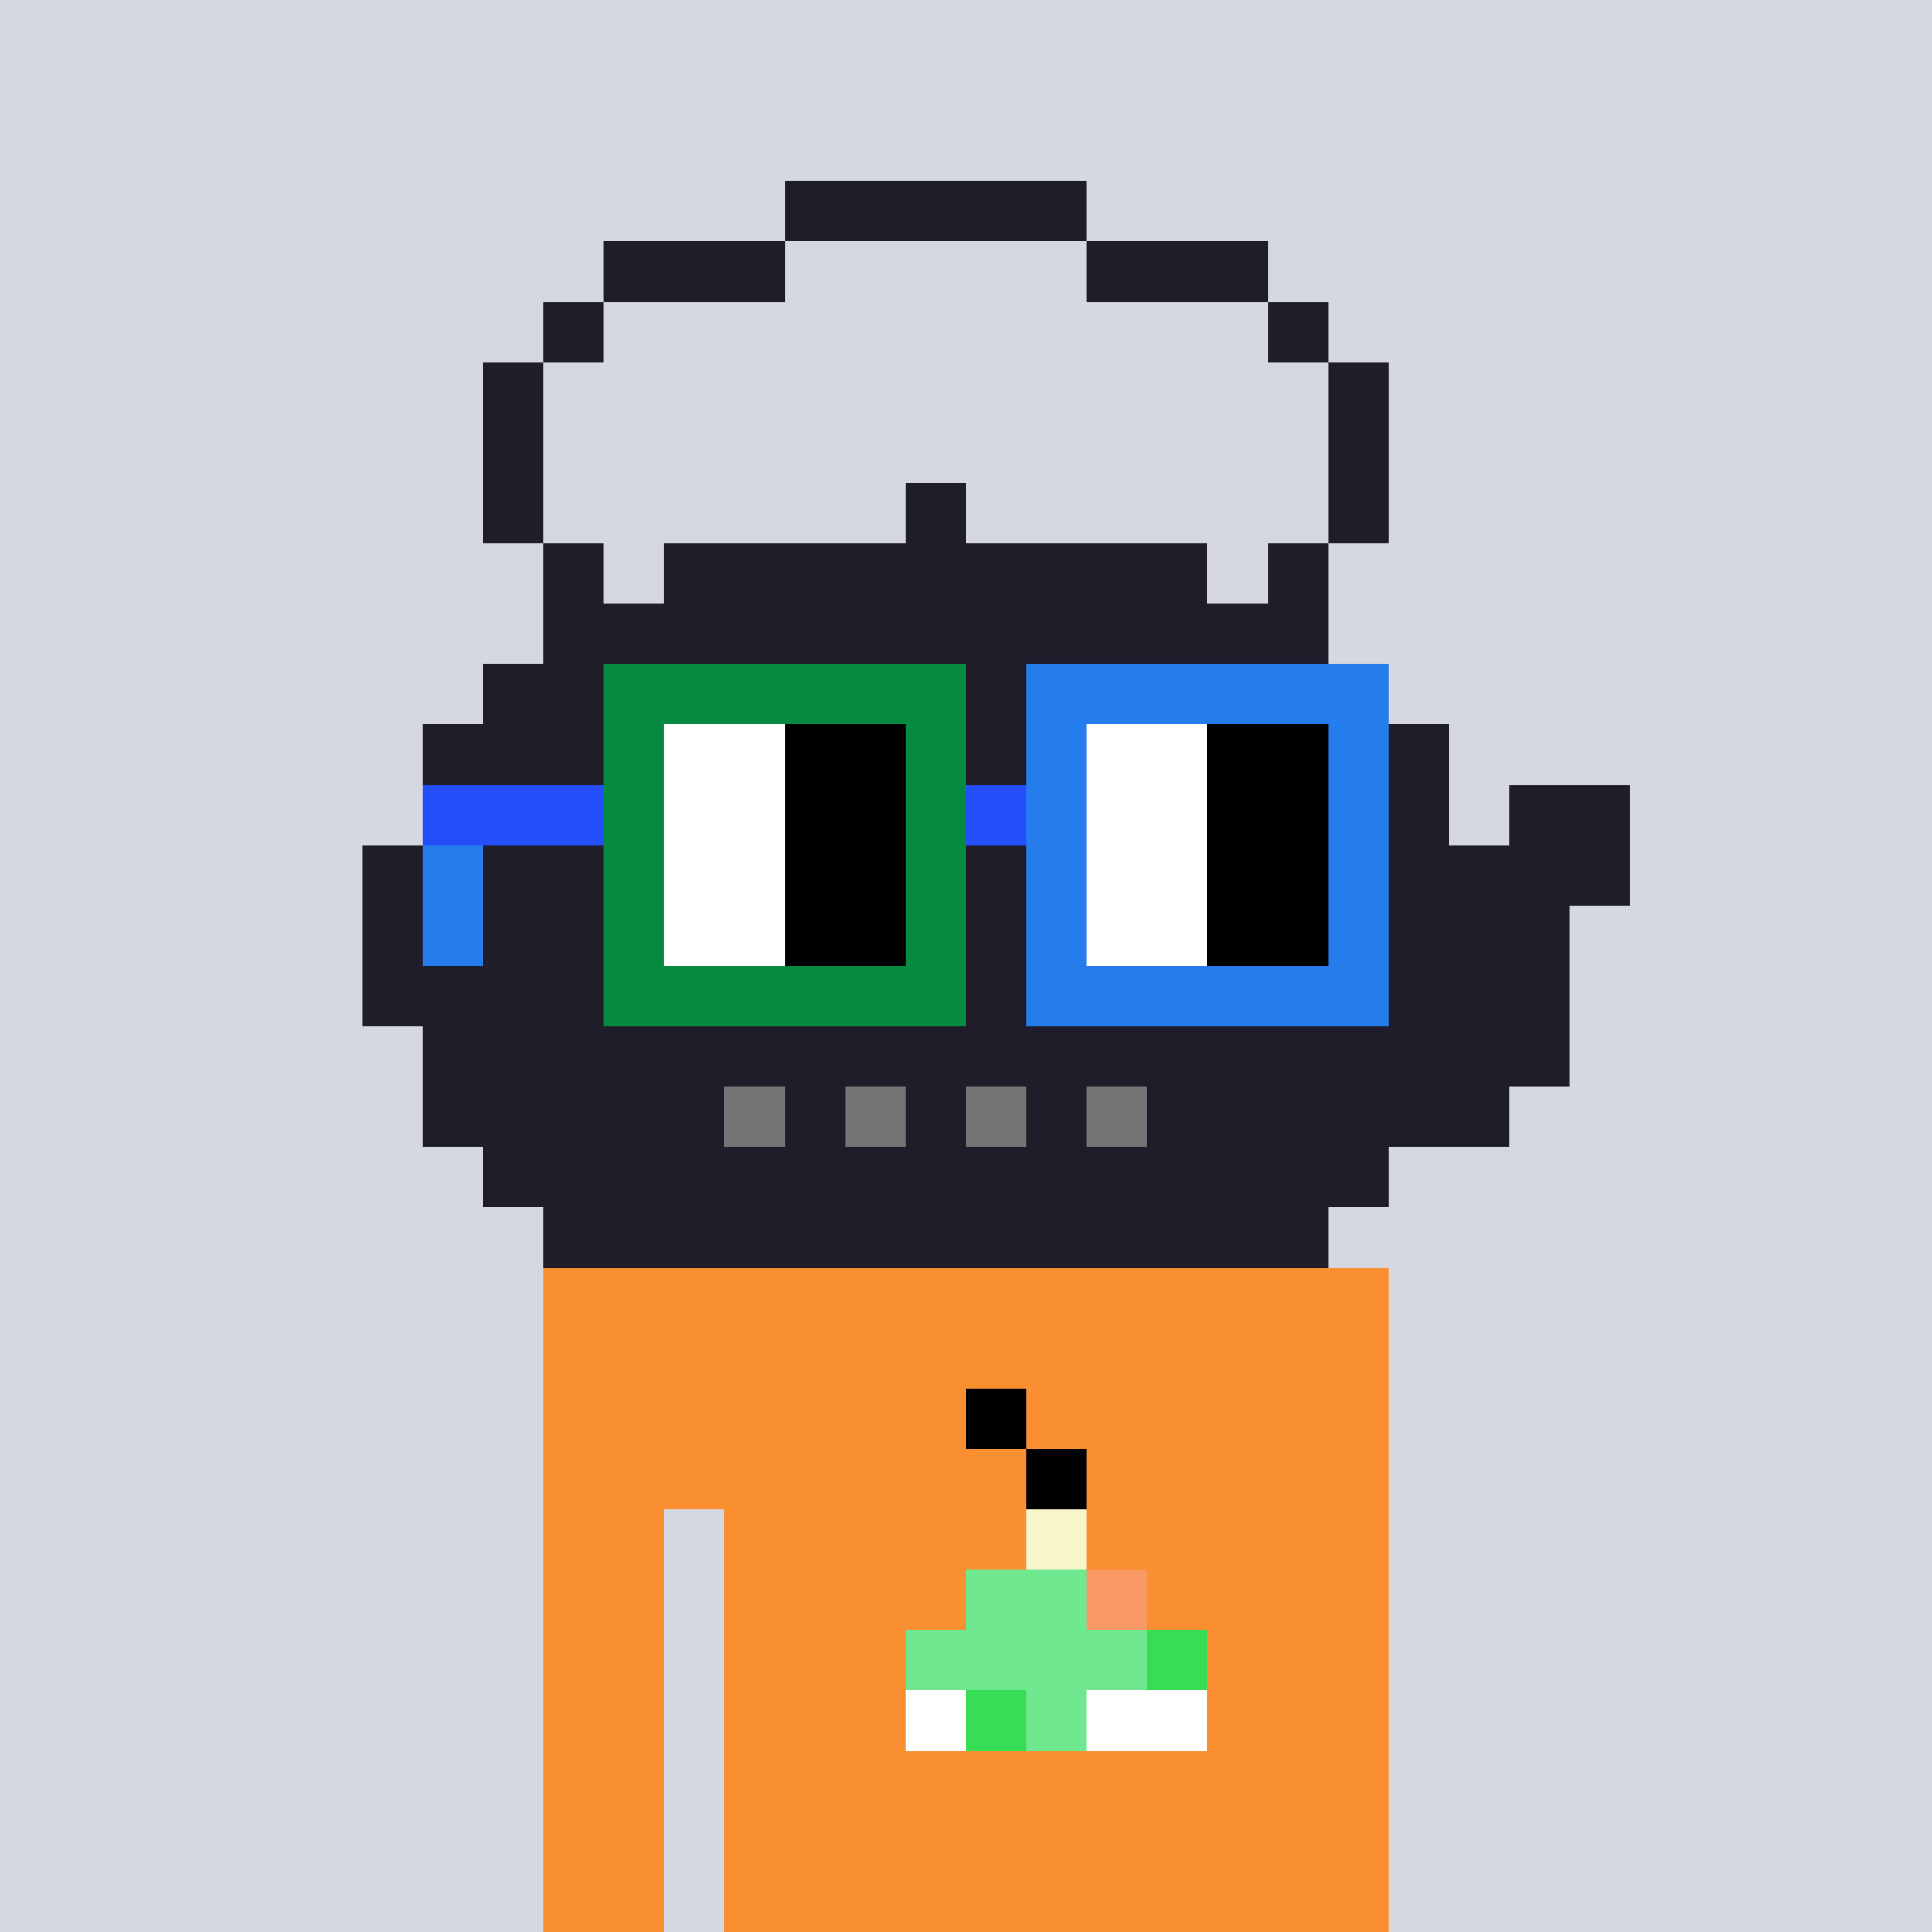 <svg viewBox="0 0 320 320" xmlns="http://www.w3.org/2000/svg" shape-rendering="crispEdges"><rect width="100%" height="100%" fill="#d5d7e1" /><rect width="140" height="10" x="90" y="210" fill="#f98f30" /><rect width="140" height="10" x="90" y="220" fill="#f98f30" /><rect width="140" height="10" x="90" y="230" fill="#f98f30" /><rect width="140" height="10" x="90" y="240" fill="#f98f30" /><rect width="20" height="10" x="90" y="250" fill="#f98f30" /><rect width="110" height="10" x="120" y="250" fill="#f98f30" /><rect width="20" height="10" x="90" y="260" fill="#f98f30" /><rect width="110" height="10" x="120" y="260" fill="#f98f30" /><rect width="20" height="10" x="90" y="270" fill="#f98f30" /><rect width="110" height="10" x="120" y="270" fill="#f98f30" /><rect width="20" height="10" x="90" y="280" fill="#f98f30" /><rect width="110" height="10" x="120" y="280" fill="#f98f30" /><rect width="20" height="10" x="90" y="290" fill="#f98f30" /><rect width="110" height="10" x="120" y="290" fill="#f98f30" /><rect width="20" height="10" x="90" y="300" fill="#f98f30" /><rect width="110" height="10" x="120" y="300" fill="#f98f30" /><rect width="20" height="10" x="90" y="310" fill="#f98f30" /><rect width="110" height="10" x="120" y="310" fill="#f98f30" /><rect width="10" height="10" x="160" y="230" fill="#000000" /><rect width="10" height="10" x="170" y="240" fill="#000000" /><rect width="10" height="10" x="170" y="250" fill="#f9f5cb" /><rect width="20" height="10" x="160" y="260" fill="#70e890" /><rect width="10" height="10" x="180" y="260" fill="#f89865" /><rect width="40" height="10" x="150" y="270" fill="#70e890" /><rect width="10" height="10" x="190" y="270" fill="#38dd56" /><rect width="10" height="10" x="150" y="280" fill="#ffffff" /><rect width="10" height="10" x="160" y="280" fill="#38dd56" /><rect width="10" height="10" x="170" y="280" fill="#70e890" /><rect width="20" height="10" x="180" y="280" fill="#ffffff" /><rect width="50" height="10" x="130" y="30" fill="#1f1d29" /><rect width="30" height="10" x="100" y="40" fill="#1f1d29" /><rect width="30" height="10" x="180" y="40" fill="#1f1d29" /><rect width="10" height="10" x="90" y="50" fill="#1f1d29" /><rect width="10" height="10" x="210" y="50" fill="#1f1d29" /><rect width="10" height="10" x="80" y="60" fill="#1f1d29" /><rect width="10" height="10" x="220" y="60" fill="#1f1d29" /><rect width="10" height="10" x="80" y="70" fill="#1f1d29" /><rect width="10" height="10" x="220" y="70" fill="#1f1d29" /><rect width="10" height="10" x="80" y="80" fill="#1f1d29" /><rect width="10" height="10" x="150" y="80" fill="#1f1d29" /><rect width="10" height="10" x="220" y="80" fill="#1f1d29" /><rect width="10" height="10" x="90" y="90" fill="#1f1d29" /><rect width="90" height="10" x="110" y="90" fill="#1f1d29" /><rect width="10" height="10" x="210" y="90" fill="#1f1d29" /><rect width="130" height="10" x="90" y="100" fill="#1f1d29" /><rect width="150" height="10" x="80" y="110" fill="#1f1d29" /><rect width="170" height="10" x="70" y="120" fill="#1f1d29" /><rect width="170" height="10" x="70" y="130" fill="#1f1d29" /><rect width="20" height="10" x="250" y="130" fill="#1f1d29" /><rect width="210" height="10" x="60" y="140" fill="#1f1d29" /><rect width="200" height="10" x="60" y="150" fill="#1f1d29" /><rect width="200" height="10" x="60" y="160" fill="#1f1d29" /><rect width="190" height="10" x="70" y="170" fill="#1f1d29" /><rect width="50" height="10" x="70" y="180" fill="#1f1d29" /><rect width="10" height="10" x="120" y="180" fill="#757576" /><rect width="10" height="10" x="130" y="180" fill="#1f1d29" /><rect width="10" height="10" x="140" y="180" fill="#757576" /><rect width="10" height="10" x="150" y="180" fill="#1f1d29" /><rect width="10" height="10" x="160" y="180" fill="#757576" /><rect width="10" height="10" x="170" y="180" fill="#1f1d29" /><rect width="10" height="10" x="180" y="180" fill="#757576" /><rect width="60" height="10" x="190" y="180" fill="#1f1d29" /><rect width="150" height="10" x="80" y="190" fill="#1f1d29" /><rect width="130" height="10" x="90" y="200" fill="#1f1d29" /><rect width="60" height="10" x="100" y="110" fill="#068940" /><rect width="60" height="10" x="170" y="110" fill="#257ced" /><rect width="10" height="10" x="100" y="120" fill="#068940" /><rect width="20" height="10" x="110" y="120" fill="#ffffff" /><rect width="20" height="10" x="130" y="120" fill="#000000" /><rect width="10" height="10" x="150" y="120" fill="#068940" /><rect width="10" height="10" x="170" y="120" fill="#257ced" /><rect width="20" height="10" x="180" y="120" fill="#ffffff" /><rect width="20" height="10" x="200" y="120" fill="#000000" /><rect width="10" height="10" x="220" y="120" fill="#257ced" /><rect width="30" height="10" x="70" y="130" fill="#254efb" /><rect width="10" height="10" x="100" y="130" fill="#068940" /><rect width="20" height="10" x="110" y="130" fill="#ffffff" /><rect width="20" height="10" x="130" y="130" fill="#000000" /><rect width="10" height="10" x="150" y="130" fill="#068940" /><rect width="10" height="10" x="160" y="130" fill="#254efb" /><rect width="10" height="10" x="170" y="130" fill="#257ced" /><rect width="20" height="10" x="180" y="130" fill="#ffffff" /><rect width="20" height="10" x="200" y="130" fill="#000000" /><rect width="10" height="10" x="220" y="130" fill="#257ced" /><rect width="10" height="10" x="70" y="140" fill="#257ced" /><rect width="10" height="10" x="100" y="140" fill="#068940" /><rect width="20" height="10" x="110" y="140" fill="#ffffff" /><rect width="20" height="10" x="130" y="140" fill="#000000" /><rect width="10" height="10" x="150" y="140" fill="#068940" /><rect width="10" height="10" x="170" y="140" fill="#257ced" /><rect width="20" height="10" x="180" y="140" fill="#ffffff" /><rect width="20" height="10" x="200" y="140" fill="#000000" /><rect width="10" height="10" x="220" y="140" fill="#257ced" /><rect width="10" height="10" x="70" y="150" fill="#257ced" /><rect width="10" height="10" x="100" y="150" fill="#068940" /><rect width="20" height="10" x="110" y="150" fill="#ffffff" /><rect width="20" height="10" x="130" y="150" fill="#000000" /><rect width="10" height="10" x="150" y="150" fill="#068940" /><rect width="10" height="10" x="170" y="150" fill="#257ced" /><rect width="20" height="10" x="180" y="150" fill="#ffffff" /><rect width="20" height="10" x="200" y="150" fill="#000000" /><rect width="10" height="10" x="220" y="150" fill="#257ced" /><rect width="60" height="10" x="100" y="160" fill="#068940" /><rect width="60" height="10" x="170" y="160" fill="#257ced" /></svg>